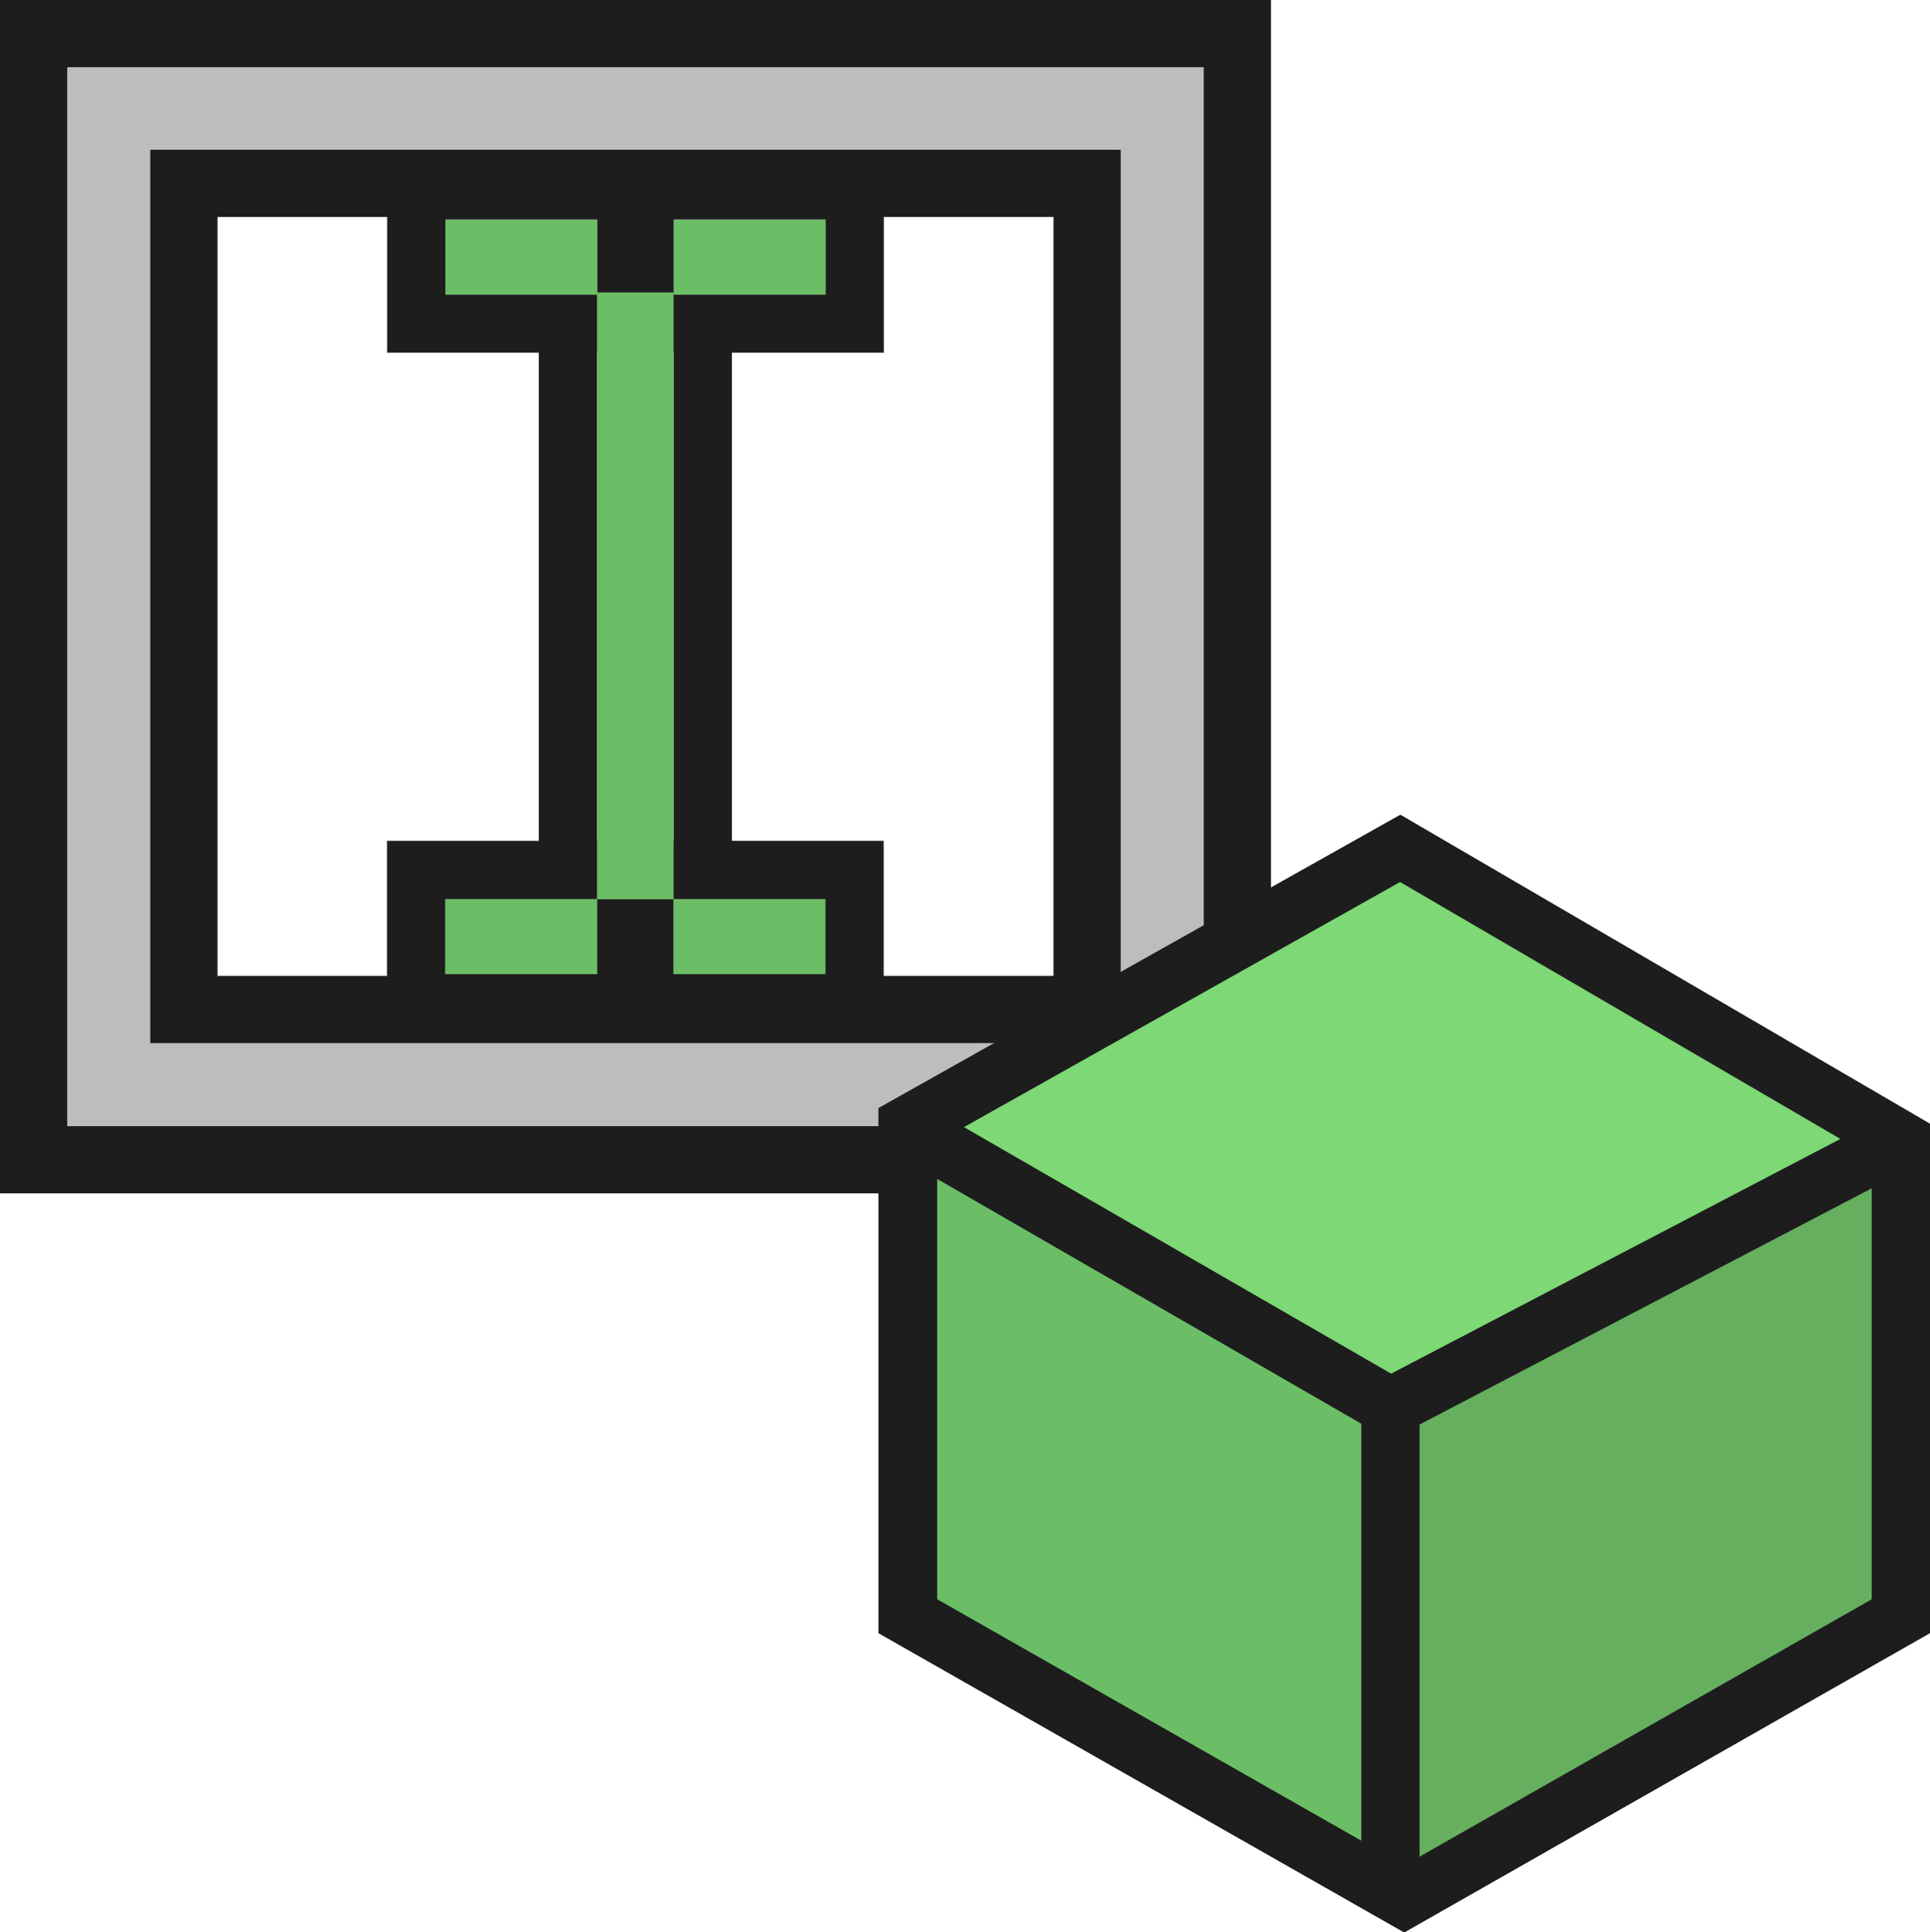 <?xml version="1.0" encoding="iso-8859-1"?>
<!-- Generator: Adobe Illustrator 27.6.1, SVG Export Plug-In . SVG Version: 6.00 Build 0)  -->
<svg version="1.1" xmlns="http://www.w3.org/2000/svg" xmlns:xlink="http://www.w3.org/1999/xlink" x="0px" y="0px"
	 viewBox="0 0 430.613 431.206" style="enable-background:new 0 0 430.613 431.206;" xml:space="preserve">
<g id="path_x5F_manager">
	<g id="text">
		<g>
			<g>
				<path style="fill:#BDBDBD;" d="M7.5,258.801V7.5h268.577v251.301H7.5z M242.547,225.271V40.912H41.029v184.359H242.547z"/>
				<path style="fill:#1D1D1D;" d="M268.577,15v236.301H15V15H268.577 M33.53,232.771h216.518V33.412H33.53V232.771 M283.577,0h-15
					H15H0v15v236.301v15h15h253.577h15v-15V15V0L283.577,0z M48.53,48.412h186.518v169.359H48.53V48.412L48.53,48.412z"/>
			</g>
		</g>
		<g>
			<g>
				<rect x="126.71" y="58.708" style="fill:#BDBDBD;" width="30.095" height="148.424"/>
				<path style="fill:#1D1D1D;" d="M150.305,65.208v135.424H133.21V65.208H150.305 M163.305,52.208h-13H133.21h-13v13v135.424v13h13
					h17.095h13v-13V65.208V52.208L163.305,52.208z"/>
			</g>
			<g>
				<rect x="92.885" y="42.5" style="fill:#BDBDBD;" width="46.856" height="29.699"/>
				<path style="fill:#1D1D1D;" d="M133.241,49v16.699H99.385V49H133.241 M146.241,36h-13H99.385h-13v13v16.699v13h13h33.856h13v-13
					V49V36L146.241,36z"/>
			</g>
			<g>
				<rect x="143.836" y="42.5" style="fill:#BDBDBD;" width="46.856" height="29.699"/>
				<path style="fill:#1D1D1D;" d="M184.192,49v16.699h-33.856V49H184.192 M197.192,36h-13h-33.856h-13v13v16.699v13h13h33.856h13
					v-13V49V36L197.192,36z"/>
			</g>
			<g>
				<rect x="92.854" y="194.132" style="fill:#BDBDBD;" width="46.856" height="29.699"/>
				<path style="fill:#1D1D1D;" d="M133.21,200.632v16.699H99.354v-16.699H133.21 M146.21,187.632h-13H99.354h-13v13v16.699v13h13
					h33.856h13v-13v-16.699V187.632L146.21,187.632z"/>
			</g>
			<g>
				<rect x="143.805" y="194.132" style="fill:#BDBDBD;" width="46.856" height="29.699"/>
				<path style="fill:#1D1D1D;" d="M184.161,200.632v16.699h-33.856v-16.699H184.161 M197.161,187.632h-13h-33.856h-13v13v16.699v13
					h13h33.856h13v-13v-16.699V187.632L197.161,187.632z"/>
			</g>
		</g>
		<g>
			<g>
				<rect x="133.195" y="65.253" style="fill:#6BBE66;" width="17.095" height="135.424"/>
			</g>
			<g>
				<rect x="99.37" y="49.045" style="fill:#6BBE66;" width="33.856" height="16.699"/>
			</g>
			<g>
				<rect x="150.32" y="49.045" style="fill:#6BBE66;" width="33.856" height="16.699"/>
			</g>
			<g>
				<rect x="99.339" y="200.677" style="fill:#6BBE66;" width="33.856" height="16.699"/>
			</g>
			<g>
				<rect x="150.29" y="200.677" style="fill:#6BBE66;" width="33.856" height="16.699"/>
			</g>
		</g>
	</g>
	<g id="cube">
		
			<polygon style="fill-rule:evenodd;clip-rule:evenodd;fill:#6BBE66;stroke:#1D1D1D;stroke-width:13;stroke-miterlimit:10;" points="
			202.489,360.661 202.489,251.084 312.329,189.332 424.007,254.5 424.007,360.661 313.248,423.726 		"/>
		<polygon style="fill-rule:evenodd;clip-rule:evenodd;fill:#7DD875;" points="311.094,312.832 206.956,251.193 310.226,190.514 
			419.751,252.016 		"/>
		<polygon style="fill-rule:evenodd;clip-rule:evenodd;fill:#65AF5F;" points="313.248,423.726 313.248,314.413 424.007,254.5 
			424.007,357.069 		"/>
		<polyline style="fill-rule:evenodd;clip-rule:evenodd;fill:none;stroke:#1D1D1D;stroke-width:13;stroke-miterlimit:10;" points="
			202.489,251.765 310.226,313.948 424.007,254.5 		"/>
		
			<line style="fill-rule:evenodd;clip-rule:evenodd;fill:none;stroke:#1D1D1D;stroke-width:13;stroke-miterlimit:10;" x1="310.226" y1="423.201" x2="310.226" y2="314.413"/>
		<polygon style="fill-rule:evenodd;clip-rule:evenodd;fill:none;stroke:#1D1D1D;stroke-width:13;stroke-miterlimit:10;" points="
			202.595,360.661 202.595,251.084 312.434,189.332 424.113,254.5 424.113,360.661 313.354,423.726 		"/>
	</g>
</g>
<g id="Layer_1">
</g>
</svg>
